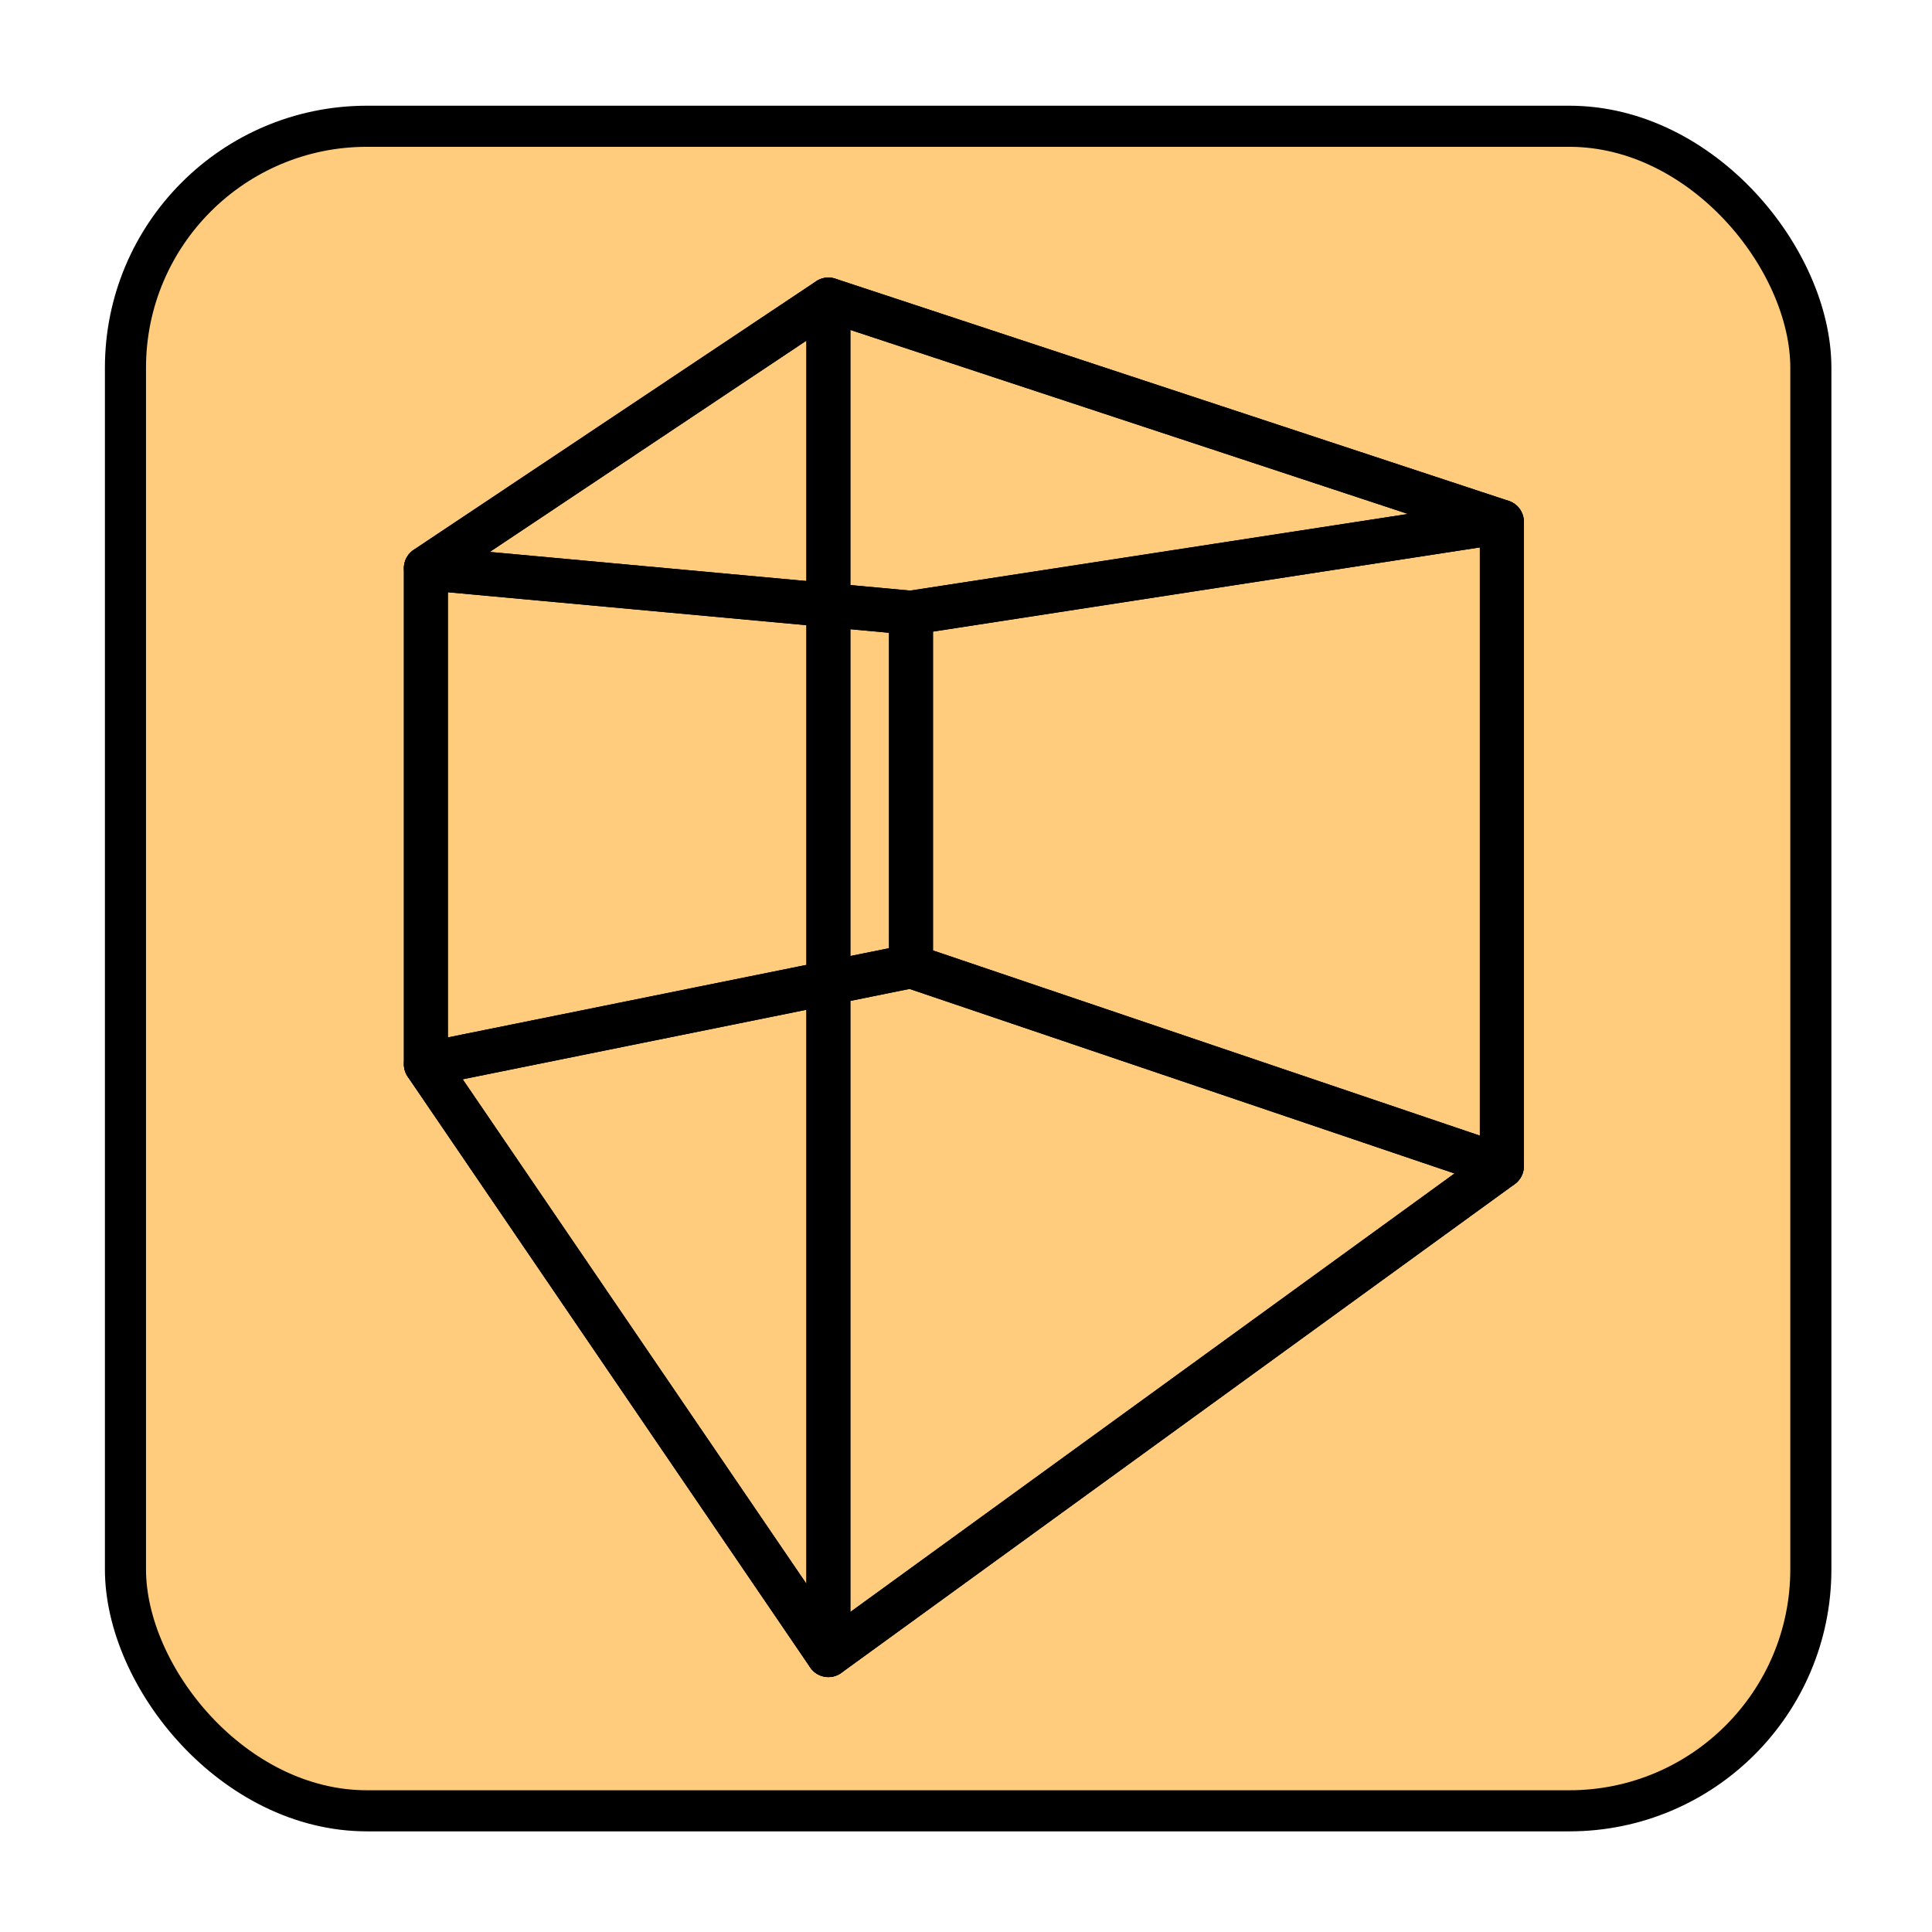 <?xml version="1.0" encoding="UTF-8" standalone="no"?>
<!-- Created with Inkscape (http://www.inkscape.org/) -->

<svg
   xmlns:dc="http://purl.org/dc/elements/1.1/"
   xmlns:cc="http://creativecommons.org/ns#"
   xmlns:rdf="http://www.w3.org/1999/02/22-rdf-syntax-ns#"
   xmlns:svg="http://www.w3.org/2000/svg"
   xmlns="http://www.w3.org/2000/svg"
   xmlns:sodipodi="http://sodipodi.sourceforge.net/DTD/sodipodi-0.dtd"
   xmlns:inkscape="http://www.inkscape.org/namespaces/inkscape"
   width="48"
   height="48"
   viewBox="0 0 48 48"
   id="svg2"
   version="1.1"
   inkscape:version="0.91 r13725"
   sodipodi:docname="upgrade_huge_block.svg">
  <defs
     id="defs4">
    <inkscape:perspective
       sodipodi:type="inkscape:persp3d"
       inkscape:vp_x="4.8066352 : 30.032782 : 1"
       inkscape:vp_y="0 : 1202.1226 : 0"
       inkscape:vp_z="52.480461 : 30.032782 : 1"
       inkscape:persp3d-origin="28.643548 : 20.415801 : 1"
       id="perspective4190" />
    <inkscape:perspective
       sodipodi:type="inkscape:persp3d"
       inkscape:vp_x="0 : 24 : 1"
       inkscape:vp_y="0 : 1000 : 0"
       inkscape:vp_z="48 : 24 : 1"
       inkscape:persp3d-origin="24 : 16 : 1"
       id="perspective4146" />
  </defs>
  <sodipodi:namedview
     id="base"
     pagecolor="#ffffff"
     bordercolor="#666666"
     borderopacity="1.0"
     inkscape:pageopacity="0.0"
     inkscape:pageshadow="2"
     inkscape:zoom="15.839192"
     inkscape:cx="16.140582"
     inkscape:cy="35.226629"
     inkscape:document-units="px"
     inkscape:current-layer="layer1"
     showgrid="true"
     units="px"
     showguides="false"
     inkscape:window-width="2560"
     inkscape:window-height="1377"
     inkscape:window-x="-8"
     inkscape:window-y="-8"
     inkscape:window-maximized="1">
    <inkscape:grid
       type="xygrid"
       id="grid3340" />
  </sodipodi:namedview>
  <g
     inkscape:label="Layer 1"
     inkscape:groupmode="layer"
     id="layer1"
     transform="translate(0,-1004.362)">
    <rect
       style="fill:#ffcc7e;fill-opacity:1;fill-rule:evenodd;stroke:#000000;stroke-width:1.021px;stroke-linecap:butt;stroke-linejoin:miter;stroke-opacity:1"
       id="rect3342"
       width="41.873"
       height="41.852"
       x="3.117"
       y="1007.499"
       rx="6"
       ry="6" />
    <g
       sodipodi:type="inkscape:box3d"
       id="g4148"
       style="fill:#ffcc7e;fill-opacity:0;stroke:#000000;stroke-opacity:1"
       inkscape:perspectiveID="#perspective4190"
       inkscape:corner0="3.1283563 : 0.021231051 : 0 : 1"
       inkscape:corner7="0.51115709 : -0.021104087 : 1.6670801 : 1">
      <path
         sodipodi:type="inkscape:box3dside"
         id="path4158"
         style="fill:#ffcc7e;fill-opacity:0;fill-rule:evenodd;stroke:#000000;stroke-width:1.093px;stroke-linecap:butt;stroke-linejoin:round;stroke-opacity:1"
         inkscape:box3dsidetype="13"
         d="m 10.581,1030.804 10,14.678 16.732,-12.144 -14.68,-4.971 z"
         points="20.581,1045.482 37.313,1033.338 22.633,1028.366 10.581,1030.804 " />
      <path
         sodipodi:type="inkscape:box3dside"
         id="path4150"
         style="fill:#ffcc7e;fill-opacity:0;fill-rule:evenodd;stroke:#000000;stroke-width:1.093px;stroke-linecap:butt;stroke-linejoin:round;stroke-opacity:1"
         inkscape:box3dsidetype="6"
         d="m 10.581,1018.477 0,12.327 12.053,-2.438 0,-8.781 z"
         points="10.581,1030.804 22.633,1028.366 22.633,1019.585 10.581,1018.477 " />
      <path
         sodipodi:type="inkscape:box3dside"
         id="path4160"
         style="fill:#ffcc7e;fill-opacity:0;fill-rule:evenodd;stroke:#000000;stroke-width:1.093px;stroke-linecap:butt;stroke-linejoin:round;stroke-opacity:1"
         inkscape:box3dsidetype="11"
         d="m 22.633,1019.585 14.68,-2.26 0,16.013 -14.68,-4.971 z"
         points="37.313,1017.325 37.313,1033.338 22.633,1028.366 22.633,1019.585 " />
      <path
         sodipodi:type="inkscape:box3dside"
         id="path4152"
         style="fill:#ffcc7e;fill-opacity:0;fill-rule:evenodd;stroke:#000000;stroke-width:1.093px;stroke-linecap:butt;stroke-linejoin:round;stroke-opacity:1"
         inkscape:box3dsidetype="5"
         d="m 10.581,1018.477 10,-6.673 16.732,5.521 -14.68,2.26 z"
         points="20.581,1011.804 37.313,1017.325 22.633,1019.585 10.581,1018.477 " />
      <path
         sodipodi:type="inkscape:box3dside"
         id="path4156"
         style="fill:#ffcc7e;fill-opacity:0;fill-rule:evenodd;stroke:#000000;stroke-width:1.093px;stroke-linecap:butt;stroke-linejoin:round;stroke-opacity:1"
         inkscape:box3dsidetype="14"
         d="m 20.581,1011.804 0,33.678 16.732,-12.144 0,-16.013 z"
         points="20.581,1045.482 37.313,1033.338 37.313,1017.325 20.581,1011.804 " />
      <path
         sodipodi:type="inkscape:box3dside"
         id="path4154"
         style="fill:#ffcc7e;fill-opacity:0;fill-rule:evenodd;stroke:#000000;stroke-width:1.093px;stroke-linecap:butt;stroke-linejoin:round;stroke-opacity:1"
         inkscape:box3dsidetype="3"
         d="m 10.581,1018.477 10,-6.673 0,33.678 -10,-14.678 z"
         points="20.581,1011.804 20.581,1045.482 10.581,1030.804 10.581,1018.477 " />
    </g>
    <g
       sodipodi:type="inkscape:box3d"
       id="g4176"
       style="fill:#ffcc7e;fill-opacity:0;stroke:#000000;stroke-opacity:1"
       inkscape:perspectiveID="#perspective4146"
       inkscape:corner0="0.14285714 : 0.011428571 : 0 : 1"
       inkscape:corner7="0.14285714 : 0.0057142857 : 0.25 : 1">
      <path
         sodipodi:type="inkscape:box3dside"
         id="path4186"
         style="fill:#afafde;fill-rule:evenodd;stroke:none;stroke-width:1px;stroke-linecap:butt;stroke-linejoin:round;stroke-opacity:1"
         inkscape:box3dsidetype="13"
         d="m 21,1030.362 0,0 4.846,-0.359 0,0 z"
         points="21,1030.362 25.846,1030.003 25.846,1030.003 21,1030.362 " />
      <path
         sodipodi:type="inkscape:box3dside"
         id="path4178"
         style="fill:#353564;fill-rule:evenodd;stroke:none;stroke-width:1px;stroke-linecap:butt;stroke-linejoin:round;stroke-opacity:1"
         inkscape:box3dsidetype="6"
         d="m 21,1025.362 0,5 4.846,-0.359 0,-4.103 z"
         points="21,1030.362 25.846,1030.003 25.846,1025.901 21,1025.362 " />
      <path
         sodipodi:type="inkscape:box3dside"
         id="path4188"
         style="fill:#e9e9ff;fill-rule:evenodd;stroke:none;stroke-width:1px;stroke-linecap:butt;stroke-linejoin:round;stroke-opacity:1"
         inkscape:box3dsidetype="11"
         d="m 25.846,1025.901 0,0 0,4.103 0,0 z"
         points="25.846,1025.901 25.846,1030.003 25.846,1030.003 25.846,1025.901 " />
      <path
         sodipodi:type="inkscape:box3dside"
         id="path4180"
         style="fill:#4d4d9f;fill-rule:evenodd;stroke:none;stroke-width:1px;stroke-linecap:butt;stroke-linejoin:round;stroke-opacity:1"
         inkscape:box3dsidetype="5"
         d="m 21,1025.362 0,0 4.846,0.538 0,0 z"
         points="21,1025.362 25.846,1025.901 25.846,1025.901 21,1025.362 " />
      <path
         sodipodi:type="inkscape:box3dside"
         id="path4184"
         style="fill:#d7d7ff;fill-rule:evenodd;stroke:none;stroke-width:1px;stroke-linecap:butt;stroke-linejoin:round;stroke-opacity:1"
         inkscape:box3dsidetype="14"
         d="m 21,1025.362 0,5 4.846,-0.359 0,-4.103 z"
         points="21,1030.362 25.846,1030.003 25.846,1025.901 21,1025.362 " />
      <path
         sodipodi:type="inkscape:box3dside"
         id="path4182"
         style="fill:#8686bf;fill-rule:evenodd;stroke:none;stroke-width:1px;stroke-linecap:butt;stroke-linejoin:round;stroke-opacity:1"
         inkscape:box3dsidetype="3"
         d="m 21,1025.362 0,0 0,5 0,0 z"
         points="21,1025.362 21,1030.362 21,1030.362 21,1025.362 " />
    </g>
  </g>
</svg>

